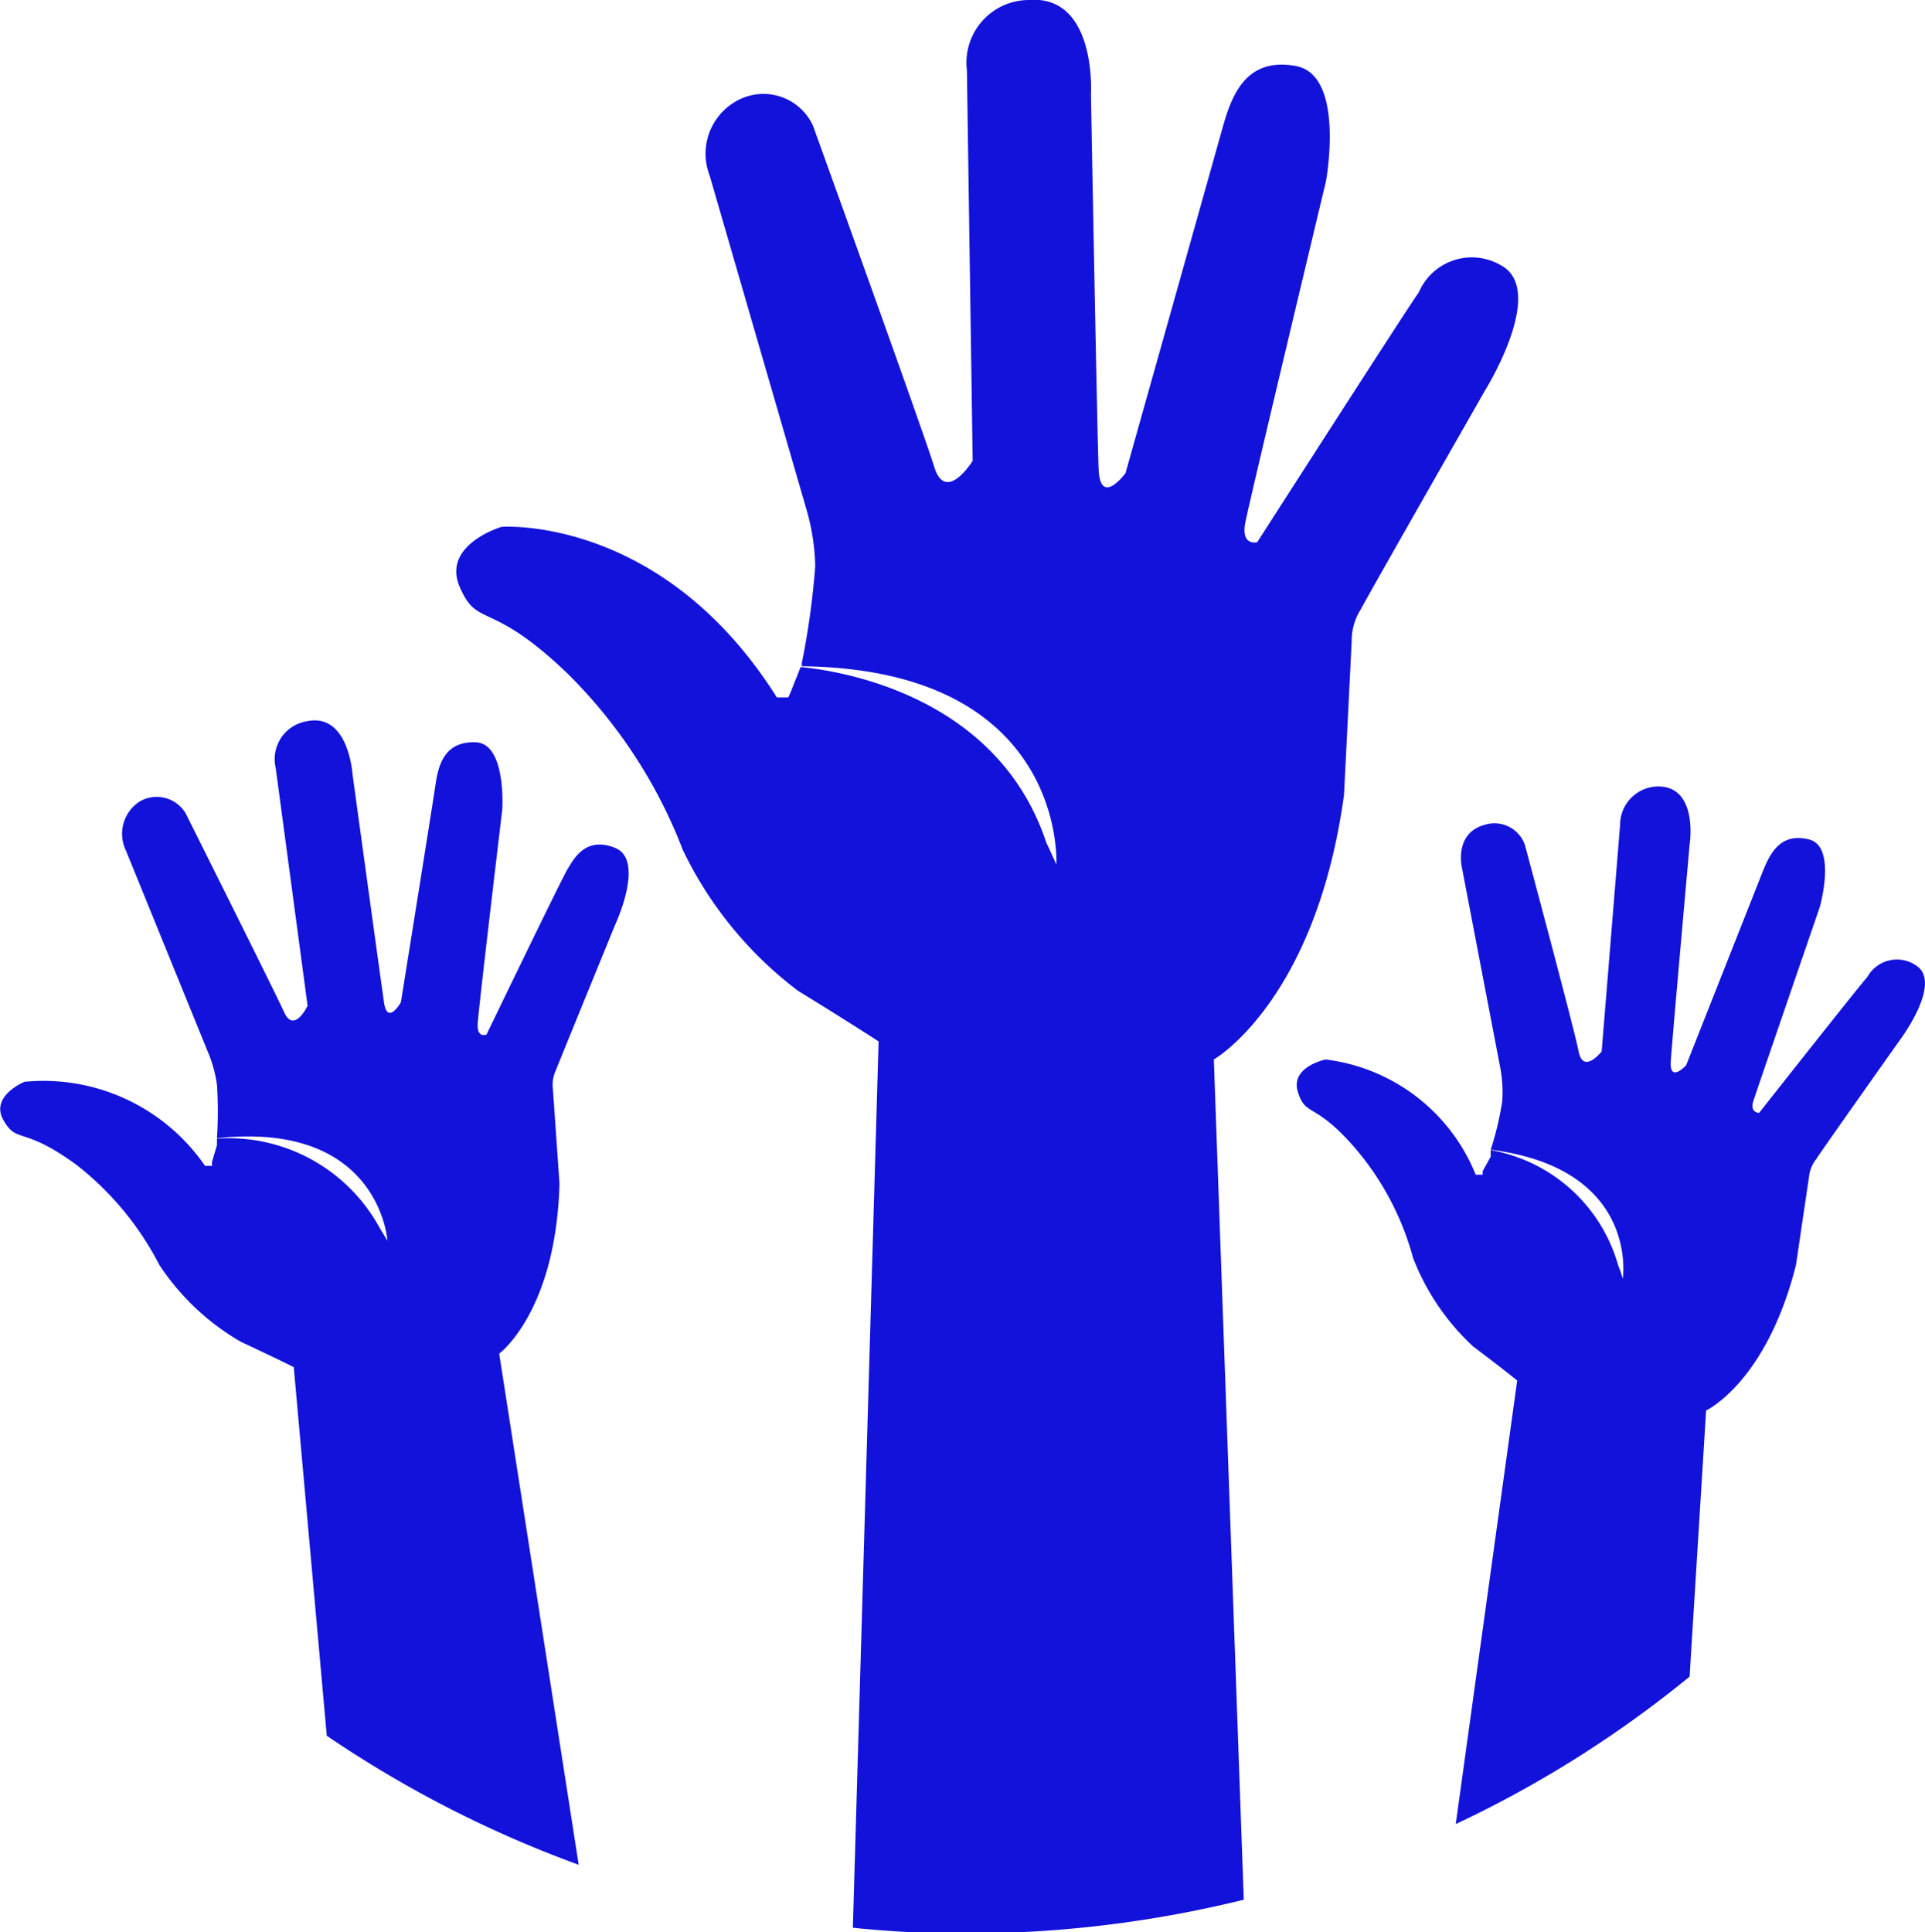 <svg xmlns="http://www.w3.org/2000/svg" viewBox="0 0 50.13 50.32"><defs><style>.cls-1{fill:#1212db;}</style></defs><title>Asset 2</title><g id="Layer_2" data-name="Layer 2"><g id="Layer_1-2" data-name="Layer 1"><path class="cls-1" d="M14.48,27.86a.92.92,0,0,0-.08.52l.17,2.44C14.48,34.16,13,35.25,13,35.25l2.07,13.31A29.79,29.79,0,0,1,8.51,45.2l-.86-9.6s-.46-.23-1.38-.66a6.35,6.35,0,0,1-2.12-2A7.87,7.87,0,0,0,2,30.34C.58,29.3.45,29.8.09,29.17s.55-1,.55-1a5.11,5.11,0,0,1,4.7,2.19l.18,0,0-.1h0l.13-.44s0-.06,0-.17a4.48,4.48,0,0,1,4.24,2.33l.2.33s-.2-3.13-4.44-2.67a10.75,10.75,0,0,0,0-1.39,3.38,3.38,0,0,0-.25-.89L3.28,22.15a1,1,0,0,1,.36-1.28.88.88,0,0,1,1.19.3s2.31,4.62,2.57,5.19.61-.17.61-.17L7.18,20A1,1,0,0,1,8,18.78c1.08-.22,1.18,1.38,1.18,1.38s.73,5.32.82,5.94.44,0,.44,0,.82-5.11.9-5.66.25-1.14,1.05-1.11.69,1.75.69,1.75-.62,5.19-.64,5.58.23.28.23.28,1.93-4,2.09-4.27.47-.91,1.26-.59,0,2,0,2S14.61,27.53,14.48,27.86Zm35.43-2.71a.88.88,0,0,0-1.28.29c-.21.23-2.82,3.54-2.82,3.54s-.25,0-.15-.31,1.73-5.05,1.73-5.05.45-1.58-.28-1.76-1,.33-1.2.82l-2,5.06s-.44.48-.4-.11S44,22,44,22s.24-1.51-.81-1.52a1,1,0,0,0-1,1l-.48,5.9s-.48.61-.6,0S39.71,22,39.71,22a.84.84,0,0,0-1.05-.52c-.8.22-.59,1.11-.59,1.11l1,5.22a3.4,3.4,0,0,1,.05.87,8,8,0,0,1-.3,1.26c3.88.49,3.44,3.36,3.44,3.36a3.59,3.59,0,0,0-.12-.35,4.21,4.21,0,0,0-3.32-3l0,.17-.21.38h0l0,.09h-.18a4.85,4.85,0,0,0-3.91-3s-.93.19-.72.85.43.23,1.5,1.47a7.36,7.36,0,0,1,1.5,2.85,6.18,6.18,0,0,0,1.56,2.3c.77.58,1.15.89,1.15.89L37.91,47.5A29.26,29.26,0,0,0,44,43.66l.43-6.93S46,36,46.77,32.94l.34-2.3a.89.89,0,0,1,.19-.46c.18-.28,2.2-3.13,2.2-3.13S50.58,25.6,49.91,25.15ZM39.09,6.91a1.5,1.5,0,0,0-2.14.7c-.31.43-4.21,6.51-4.21,6.51s-.43.11-.31-.51,2.1-8.89,2.1-8.89.51-2.76-.78-3-1.67.74-1.91,1.6-2.53,9-2.53,9-.66.9-.7-.11-.2-9.75-.2-9.75S28.57-.15,26.78,0a1.63,1.63,0,0,0-1.6,1.83L25.33,12s-.7,1.13-1,.16-3.16-8.89-3.16-8.89a1.42,1.42,0,0,0-1.87-.7,1.57,1.57,0,0,0-.82,2L21,13.26a5.73,5.73,0,0,1,.23,1.48,20.47,20.47,0,0,1-.35,2.53l0,.08c6.91.08,6.63,5.16,6.63,5.16-.09-.19-.17-.38-.26-.56C26,18.16,22,17.48,20.85,17.37L20.6,18h0l-.07.16-.3,0c-3-4.76-7.17-4.44-7.17-4.44s-1.56.46-1.09,1.56.78.31,2.81,2.26a13,13,0,0,1,3,4.59,10.05,10.05,0,0,0,3,3.67c1.4.86,2.1,1.32,2.1,1.32l-.67,23.08a28.36,28.36,0,0,0,2.94.15,30.28,30.28,0,0,0,7.24-.88l-.78-21.88S34.26,26.08,35,20.7l.2-4a1.51,1.51,0,0,1,.23-.82c.27-.51,3.23-5.69,3.23-5.69S40.3,7.57,39.09,6.91Z"/></g></g></svg>